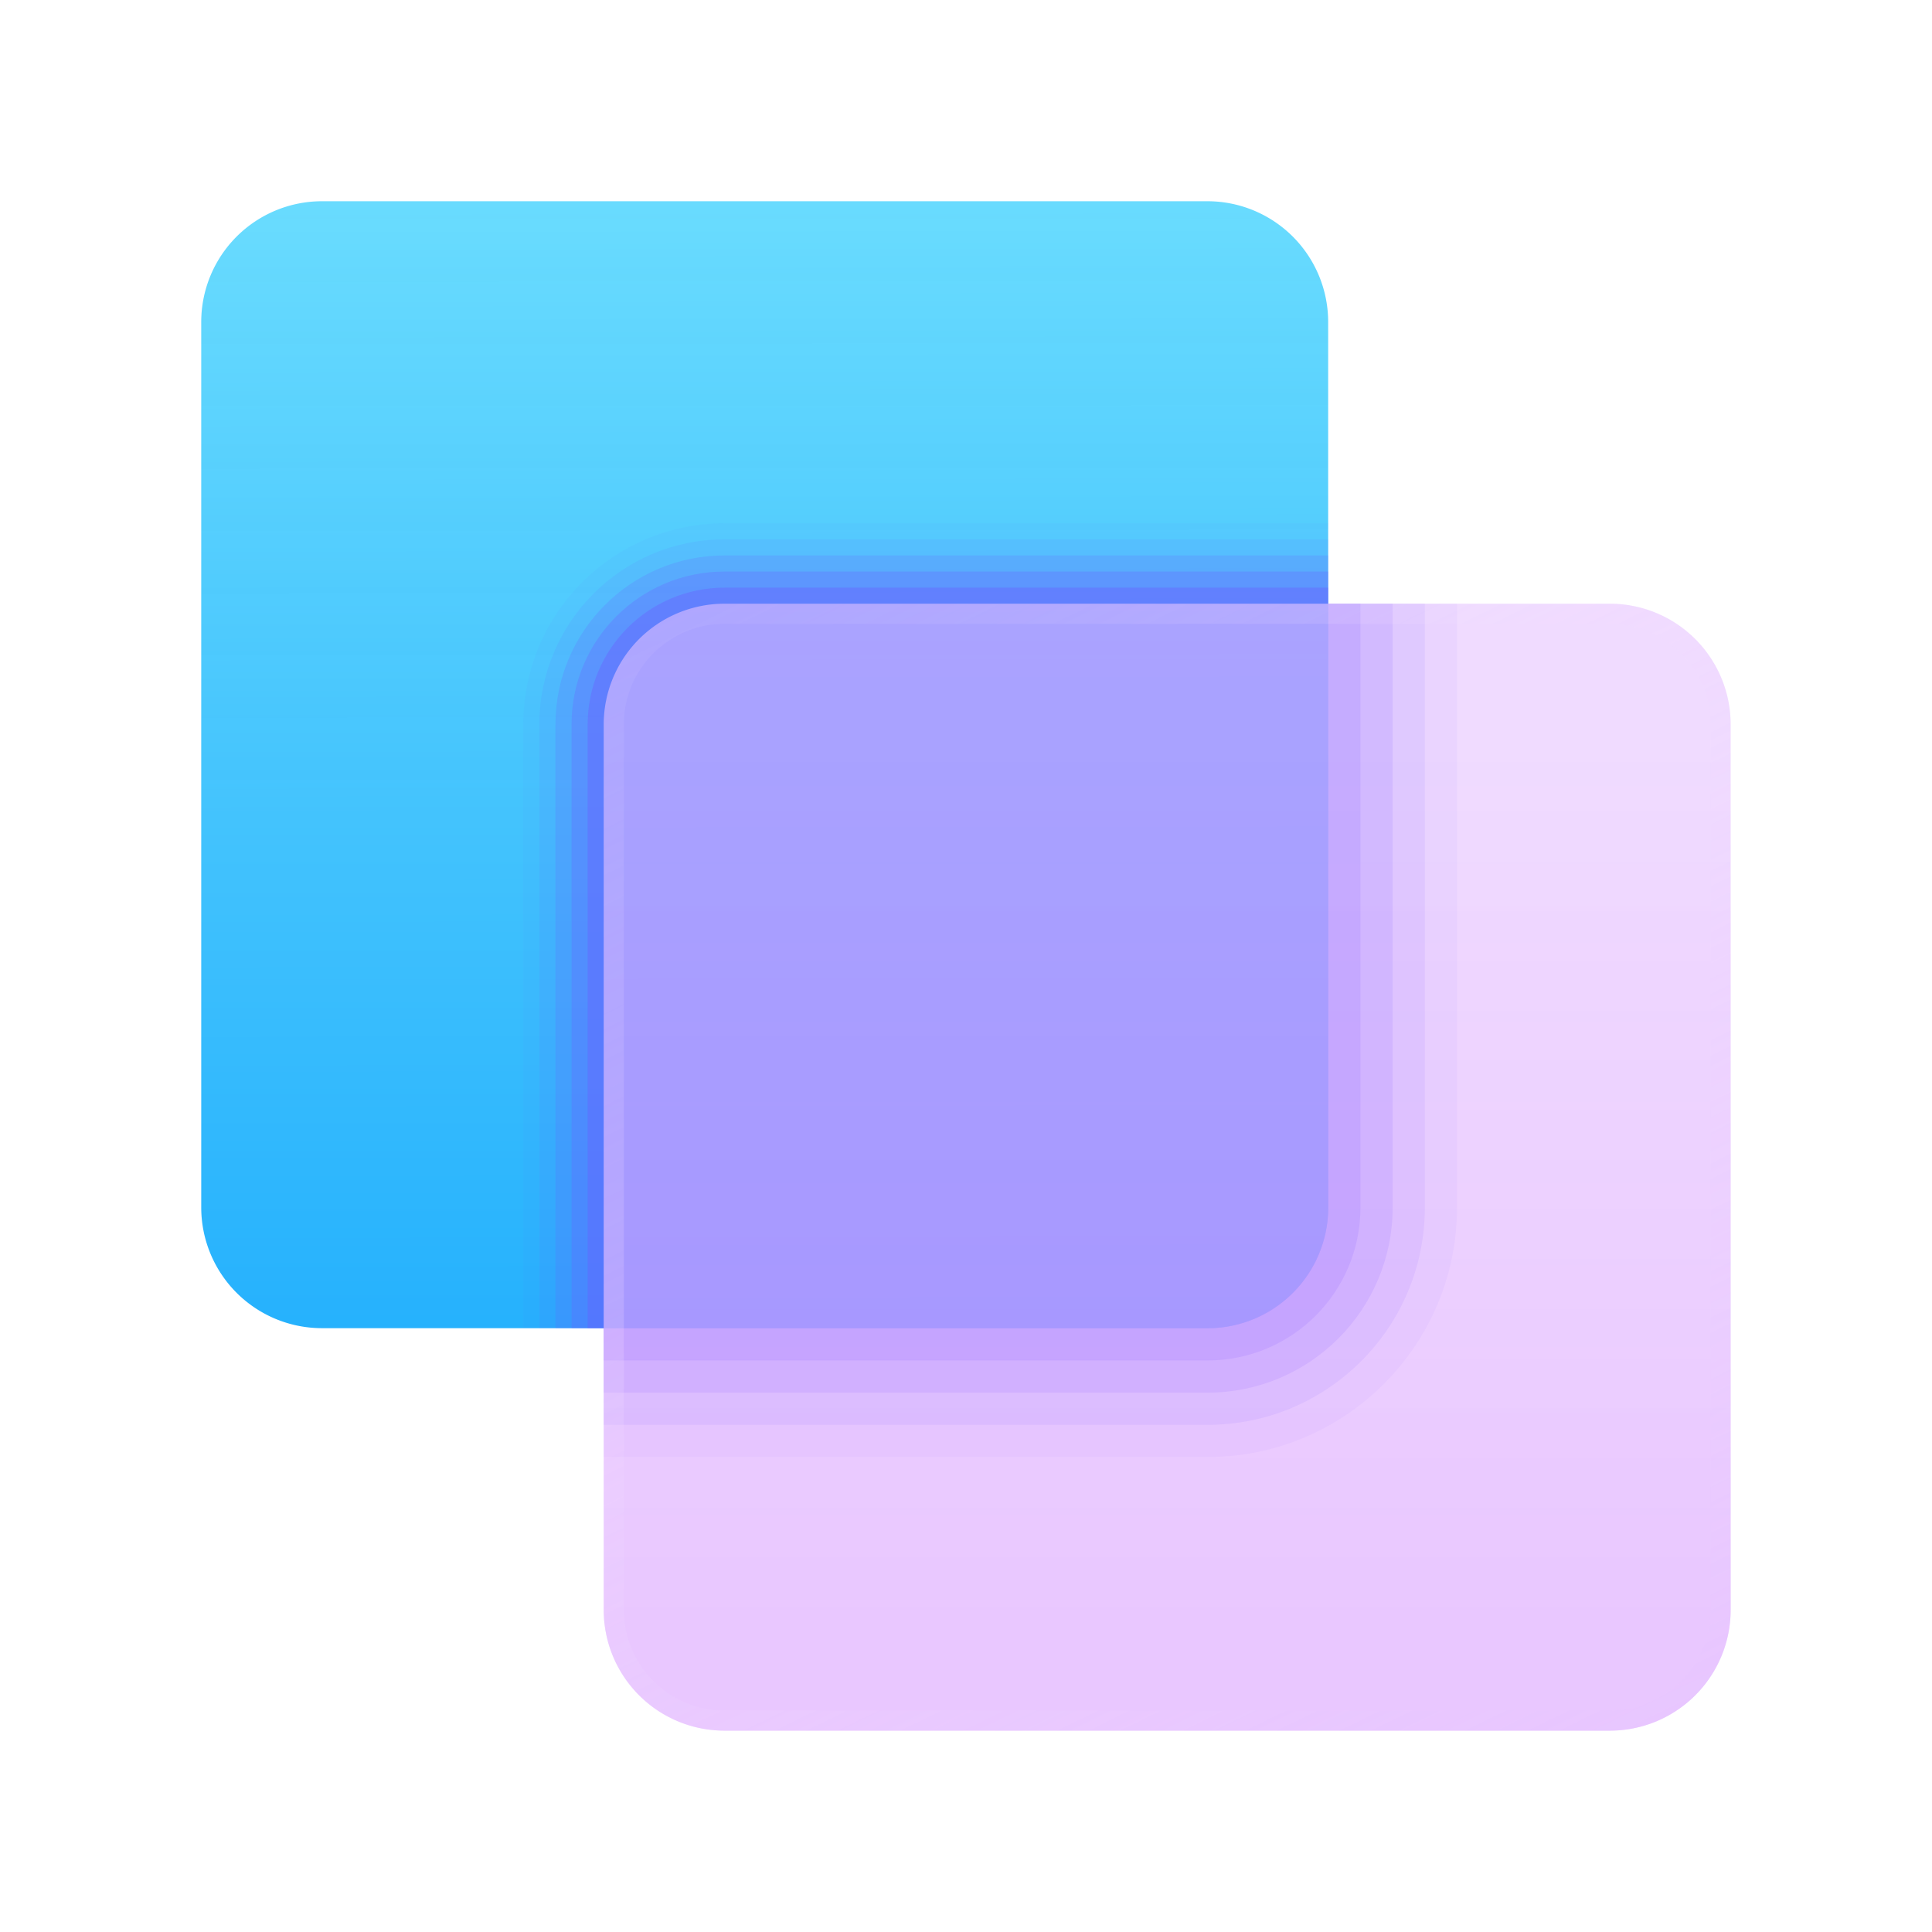 <svg xmlns="http://www.w3.org/2000/svg" width="100" height="100" viewBox="0 0 256 256"><defs><linearGradient id="a" x1="18.964" x2="19.044" y1="-8.673" y2="52.832" gradientUnits="userSpaceOnUse"><stop offset="0" stop-color="#97f8ff"/><stop offset=".217" stop-color="#6adcfe"/><stop offset=".467" stop-color="#3cc1fd" stop-opacity=".961"/><stop offset=".69" stop-color="#1badfd" stop-opacity=".961"/><stop offset=".875" stop-opacity="0"/><stop offset="1" stop-color="#90a8ff" stop-opacity="0"/></linearGradient><linearGradient id="b" x1="29" x2="29" y1="18.382" y2="40.429" gradientUnits="userSpaceOnUse"><stop offset="0" stop-color="#e4beff" stop-opacity=".561"/><stop offset="1" stop-color="#dca6ff" stop-opacity=".631"/></linearGradient><linearGradient id="c" x1="18.949" x2="40.597" y1="8.526" y2="52.624" gradientUnits="userSpaceOnUse"><stop offset="0" stop-color="#f6e9ff" stop-opacity="0"/><stop offset="1" stop-color="#e4beff" stop-opacity=".561"/></linearGradient></defs><g fill="none" stroke-miterlimit="10" font-family="none" font-size="none" font-weight="none" style="mix-blend-mode:normal" text-anchor="none"><path fill="#6b5dff" fill-opacity=".91" d="M80 193.067V96c0-8.853 7.147-16 16-16h97.067v80c0 18.24-14.827 33.067-33.067 33.067z" opacity=".1"/><path fill="#6b5dff" fill-opacity=".91" d="M80 188.8V96c0-8.853 7.147-16 16-16h92.8v80c0 15.893-12.907 28.8-28.8 28.8z" opacity=".2"/><path fill="#6b5dff" fill-opacity=".91" d="M80 184.533V96c0-8.853 7.147-16 16-16h88.533v80c0 13.547-10.986 24.533-24.533 24.533z" opacity=".3"/><path fill="#6b5dff" fill-opacity=".91" d="M80 180.267V96c0-8.853 7.147-16 16-16h84.267v80c0 11.2-9.067 20.267-20.267 20.267z" opacity=".4"/><path fill="url(#a)" d="M30 5H8a3 3 0 0 0-3 3v22a3 3 0 0 0 3 3h22a3 3 0 0 0 3-3V8a3 3 0 0 0-3-3z" transform="scale(5.333)"/><path fill="#6b5dff" fill-opacity=".91" d="M96 69.333C81.28 69.333 69.333 81.28 69.333 96v80H160c8.853 0 16-7.147 16-16V69.333z" opacity=".05"/><path fill="#6b5dff" fill-opacity=".91" d="M96 71.467c-13.547 0-24.533 10.986-24.533 24.533v80H160c8.853 0 16-7.147 16-16V71.467z" opacity=".1"/><path fill="#6b5dff" fill-opacity=".91" d="M73.6 176V96c0-12.373 10.027-22.4 22.4-22.4h80V160c0 8.853-7.147 16-16 16z" opacity=".2"/><path fill="#6b5dff" fill-opacity=".91" d="M75.733 176V96c0-11.2 9.067-20.267 20.267-20.267h80V160c0 8.853-7.147 16-16 16z" opacity=".3"/><path fill="#6b5dff" fill-opacity=".91" d="M77.867 176V96c0-10.027 8.106-18.133 18.133-18.133h80V160c0 8.853-7.147 16-16 16z" opacity=".4"/><path fill="url(#b)" d="M40 15H18a3 3 0 0 0-3 3v22a3 3 0 0 0 3 3h22a3 3 0 0 0 3-3V18a3 3 0 0 0-3-3z" transform="scale(5.333)"/><path fill="url(#c)" d="M18 42.5a2.503 2.503 0 0 1-2.5-2.5V18c0-1.378 1.122-2.5 2.5-2.5h22c1.378 0 2.5 1.122 2.5 2.5v22c0 1.379-1.122 2.5-2.5 2.5H18m0 .5h22a3 3 0 0 0 3-3V18a3 3 0 0 0-3-3H18a3 3 0 0 0-3 3v22a3 3 0 0 0 3 3z" transform="scale(5.333)"/></g></svg>